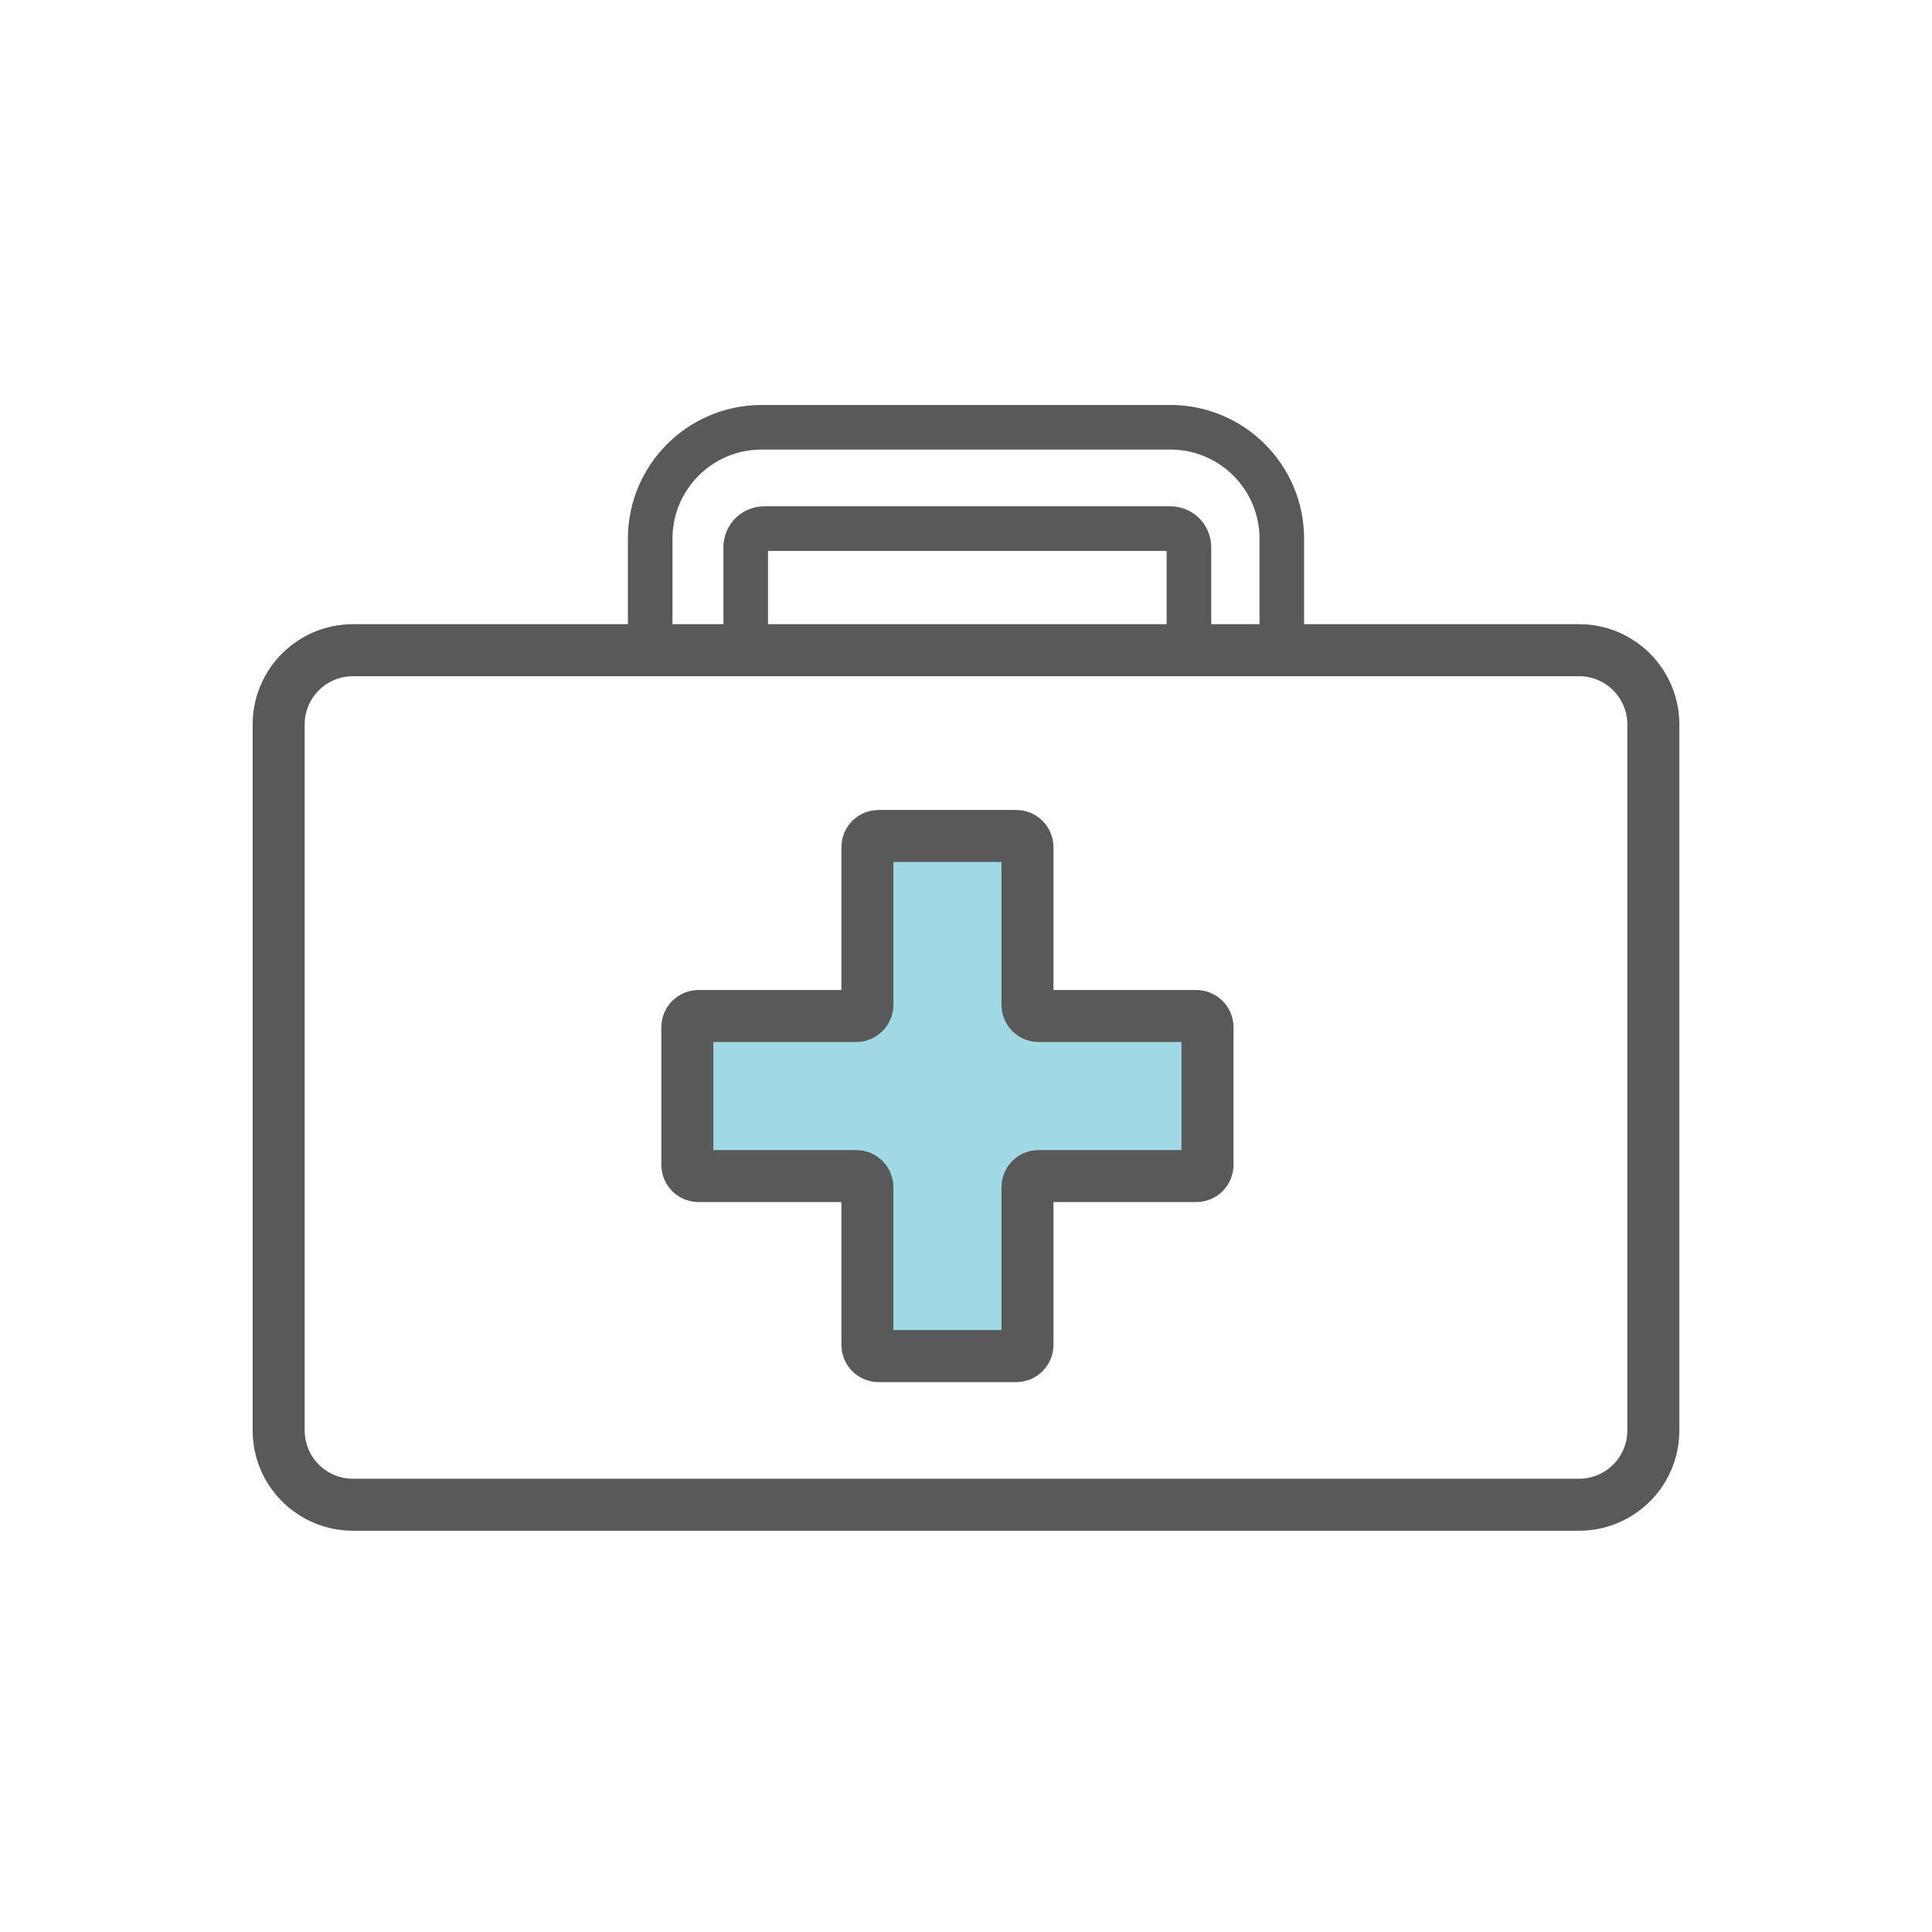 <svg width="52" height="52" viewBox="0 0 52 52" fill="none" xmlns="http://www.w3.org/2000/svg">
<path d="M17.5 14.5V17.2C17.5 17.366 17.634 17.5 17.8 17.5H19.771C19.937 17.5 20.071 17.366 20.071 17.2V14.727C20.071 14.451 20.295 14.227 20.571 14.227H31.5C31.776 14.227 32 14.451 32 14.727V17.2C32 17.366 32.134 17.5 32.3 17.5H34.2C34.366 17.5 34.5 17.366 34.5 17.2V14.5C34.5 12.843 33.157 11.5 31.5 11.5H20.5C18.843 11.5 17.5 12.843 17.5 14.5Z" stroke="#595959" stroke-width="1.2"/>
<path d="M18.5 31.354V27.646C18.5 27.48 18.634 27.346 18.8 27.346H23.046C23.212 27.346 23.346 27.212 23.346 27.046V22.8C23.346 22.634 23.48 22.5 23.646 22.5H27.354C27.52 22.5 27.654 22.634 27.654 22.8V27.046C27.654 27.212 27.788 27.346 27.954 27.346H32.2C32.366 27.346 32.5 27.48 32.5 27.646V31.354C32.5 31.52 32.366 31.654 32.2 31.654H27.954C27.788 31.654 27.654 31.788 27.654 31.954V36.2C27.654 36.366 27.52 36.5 27.354 36.5H23.646C23.48 36.5 23.346 36.366 23.346 36.2V31.954C23.346 31.788 23.212 31.654 23.046 31.654H18.8C18.634 31.654 18.5 31.52 18.5 31.354Z" fill="#A0D9E3" stroke="#595959" stroke-width="1.4"/>
<path d="M42.5 17.5H9.5C8.395 17.5 7.5 18.395 7.5 19.5V38.5C7.5 39.605 8.395 40.5 9.5 40.5H42.5C43.605 40.5 44.5 39.605 44.5 38.5V19.5C44.5 18.395 43.605 17.5 42.5 17.5Z" stroke="#595959" stroke-width="1.4"/>
</svg>
